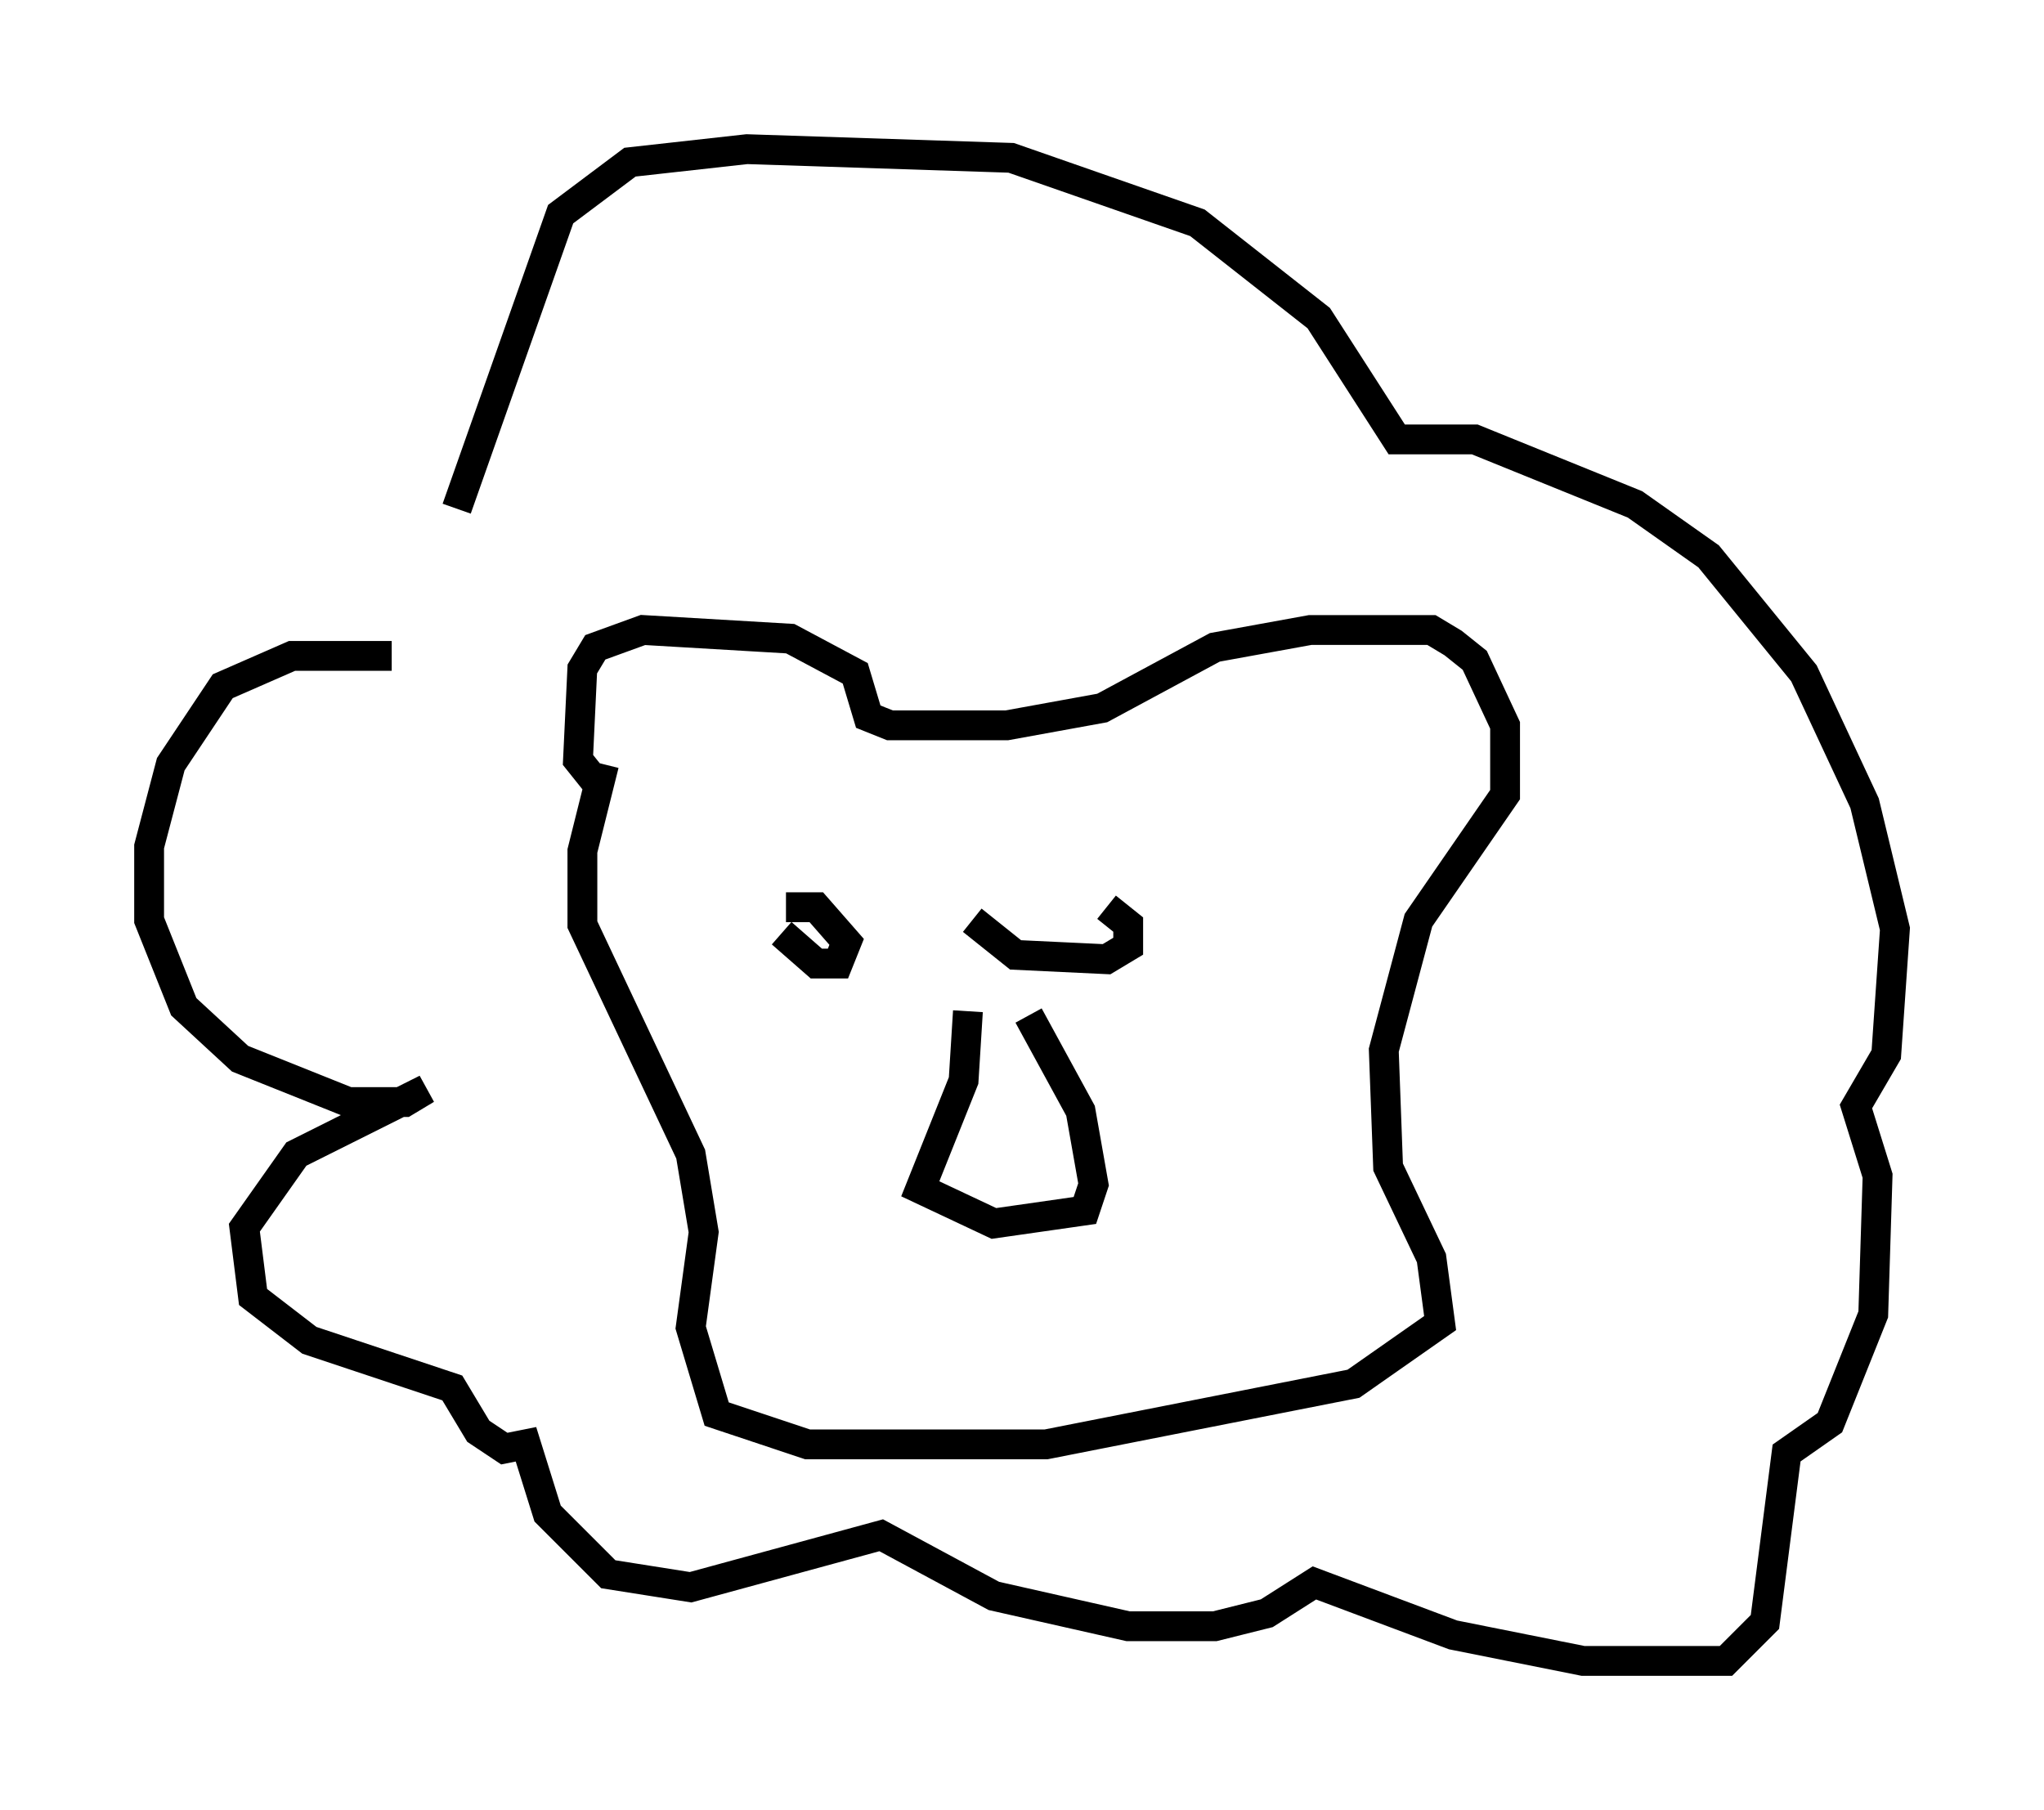 <?xml version="1.0" encoding="utf-8" ?>
<svg baseProfile="full" height="60.693" version="1.1" width="68.536" xmlns="http://www.w3.org/2000/svg" xmlns:ev="http://www.w3.org/2001/xml-events" xmlns:xlink="http://www.w3.org/1999/xlink"><defs /><rect fill="white" height="60.693" width="68.536" x="0" y="0" /><path d="M14.441, 22.866 m-1.307, -0.872 l-3.341, 0.0 -2.324, 1.017 l-1.743, 2.615 -0.726, 2.76 l0.0, 2.469 1.162, 2.905 l1.888, 1.743 3.631, 1.453 l1.888, 0.0 0.726, -0.436 l-4.358, 2.179 -1.743, 2.469 l0.291, 2.324 1.888, 1.453 l4.793, 1.598 0.872, 1.453 l0.872, 0.581 0.726, -0.145 l0.726, 2.324 2.034, 2.034 l2.76, 0.436 6.391, -1.743 l3.777, 2.034 4.503, 1.017 l2.905, 0.0 1.743, -0.436 l1.598, -1.017 4.648, 1.743 l4.358, 0.872 4.793, 0.0 l1.307, -1.307 0.726, -5.665 l1.453, -1.017 1.453, -3.631 l0.145, -4.648 -0.726, -2.324 l1.017, -1.743 0.291, -4.212 l-1.017, -4.212 -2.034, -4.358 l-3.196, -3.922 -2.469, -1.743 l-5.374, -2.179 -2.615, 0.0 l-2.615, -4.067 -4.067, -3.196 l-6.246, -2.179 -8.86, -0.291 l-3.922, 0.436 -2.324, 1.743 l-3.486, 9.877 m4.648, 9.151 l-0.581, -0.726 0.145, -3.05 l0.436, -0.726 1.598, -0.581 l4.939, 0.291 2.179, 1.162 l0.436, 1.453 0.726, 0.291 l3.922, 0.0 3.196, -0.581 l3.777, -2.034 3.196, -0.581 l4.067, 0.0 0.726, 0.436 l0.726, 0.581 1.017, 2.179 l0.0, 2.324 -2.905, 4.212 l-1.162, 4.358 0.145, 3.922 l1.453, 3.05 0.291, 2.179 l-2.905, 2.034 -10.313, 2.034 l-7.989, 0.0 -3.05, -1.017 l-0.872, -2.905 0.436, -3.196 l-0.436, -2.615 -3.631, -7.698 l0.0, -2.469 0.726, -2.905 m12.201, 8.279 l-0.145, 2.324 -1.453, 3.631 l2.469, 1.162 3.05, -0.436 l0.291, -0.872 -0.436, -2.469 l-1.743, -3.196 m-8.279, -2.76 l1.162, 1.017 0.726, 0.0 l0.291, -0.726 -1.017, -1.162 l-1.017, 0.0 m6.246, 0.436 l1.453, 1.162 3.05, 0.145 l0.726, -0.436 0.0, -0.726 l-0.726, -0.581 " fill="none" stroke="black" stroke-width="1" /></svg>